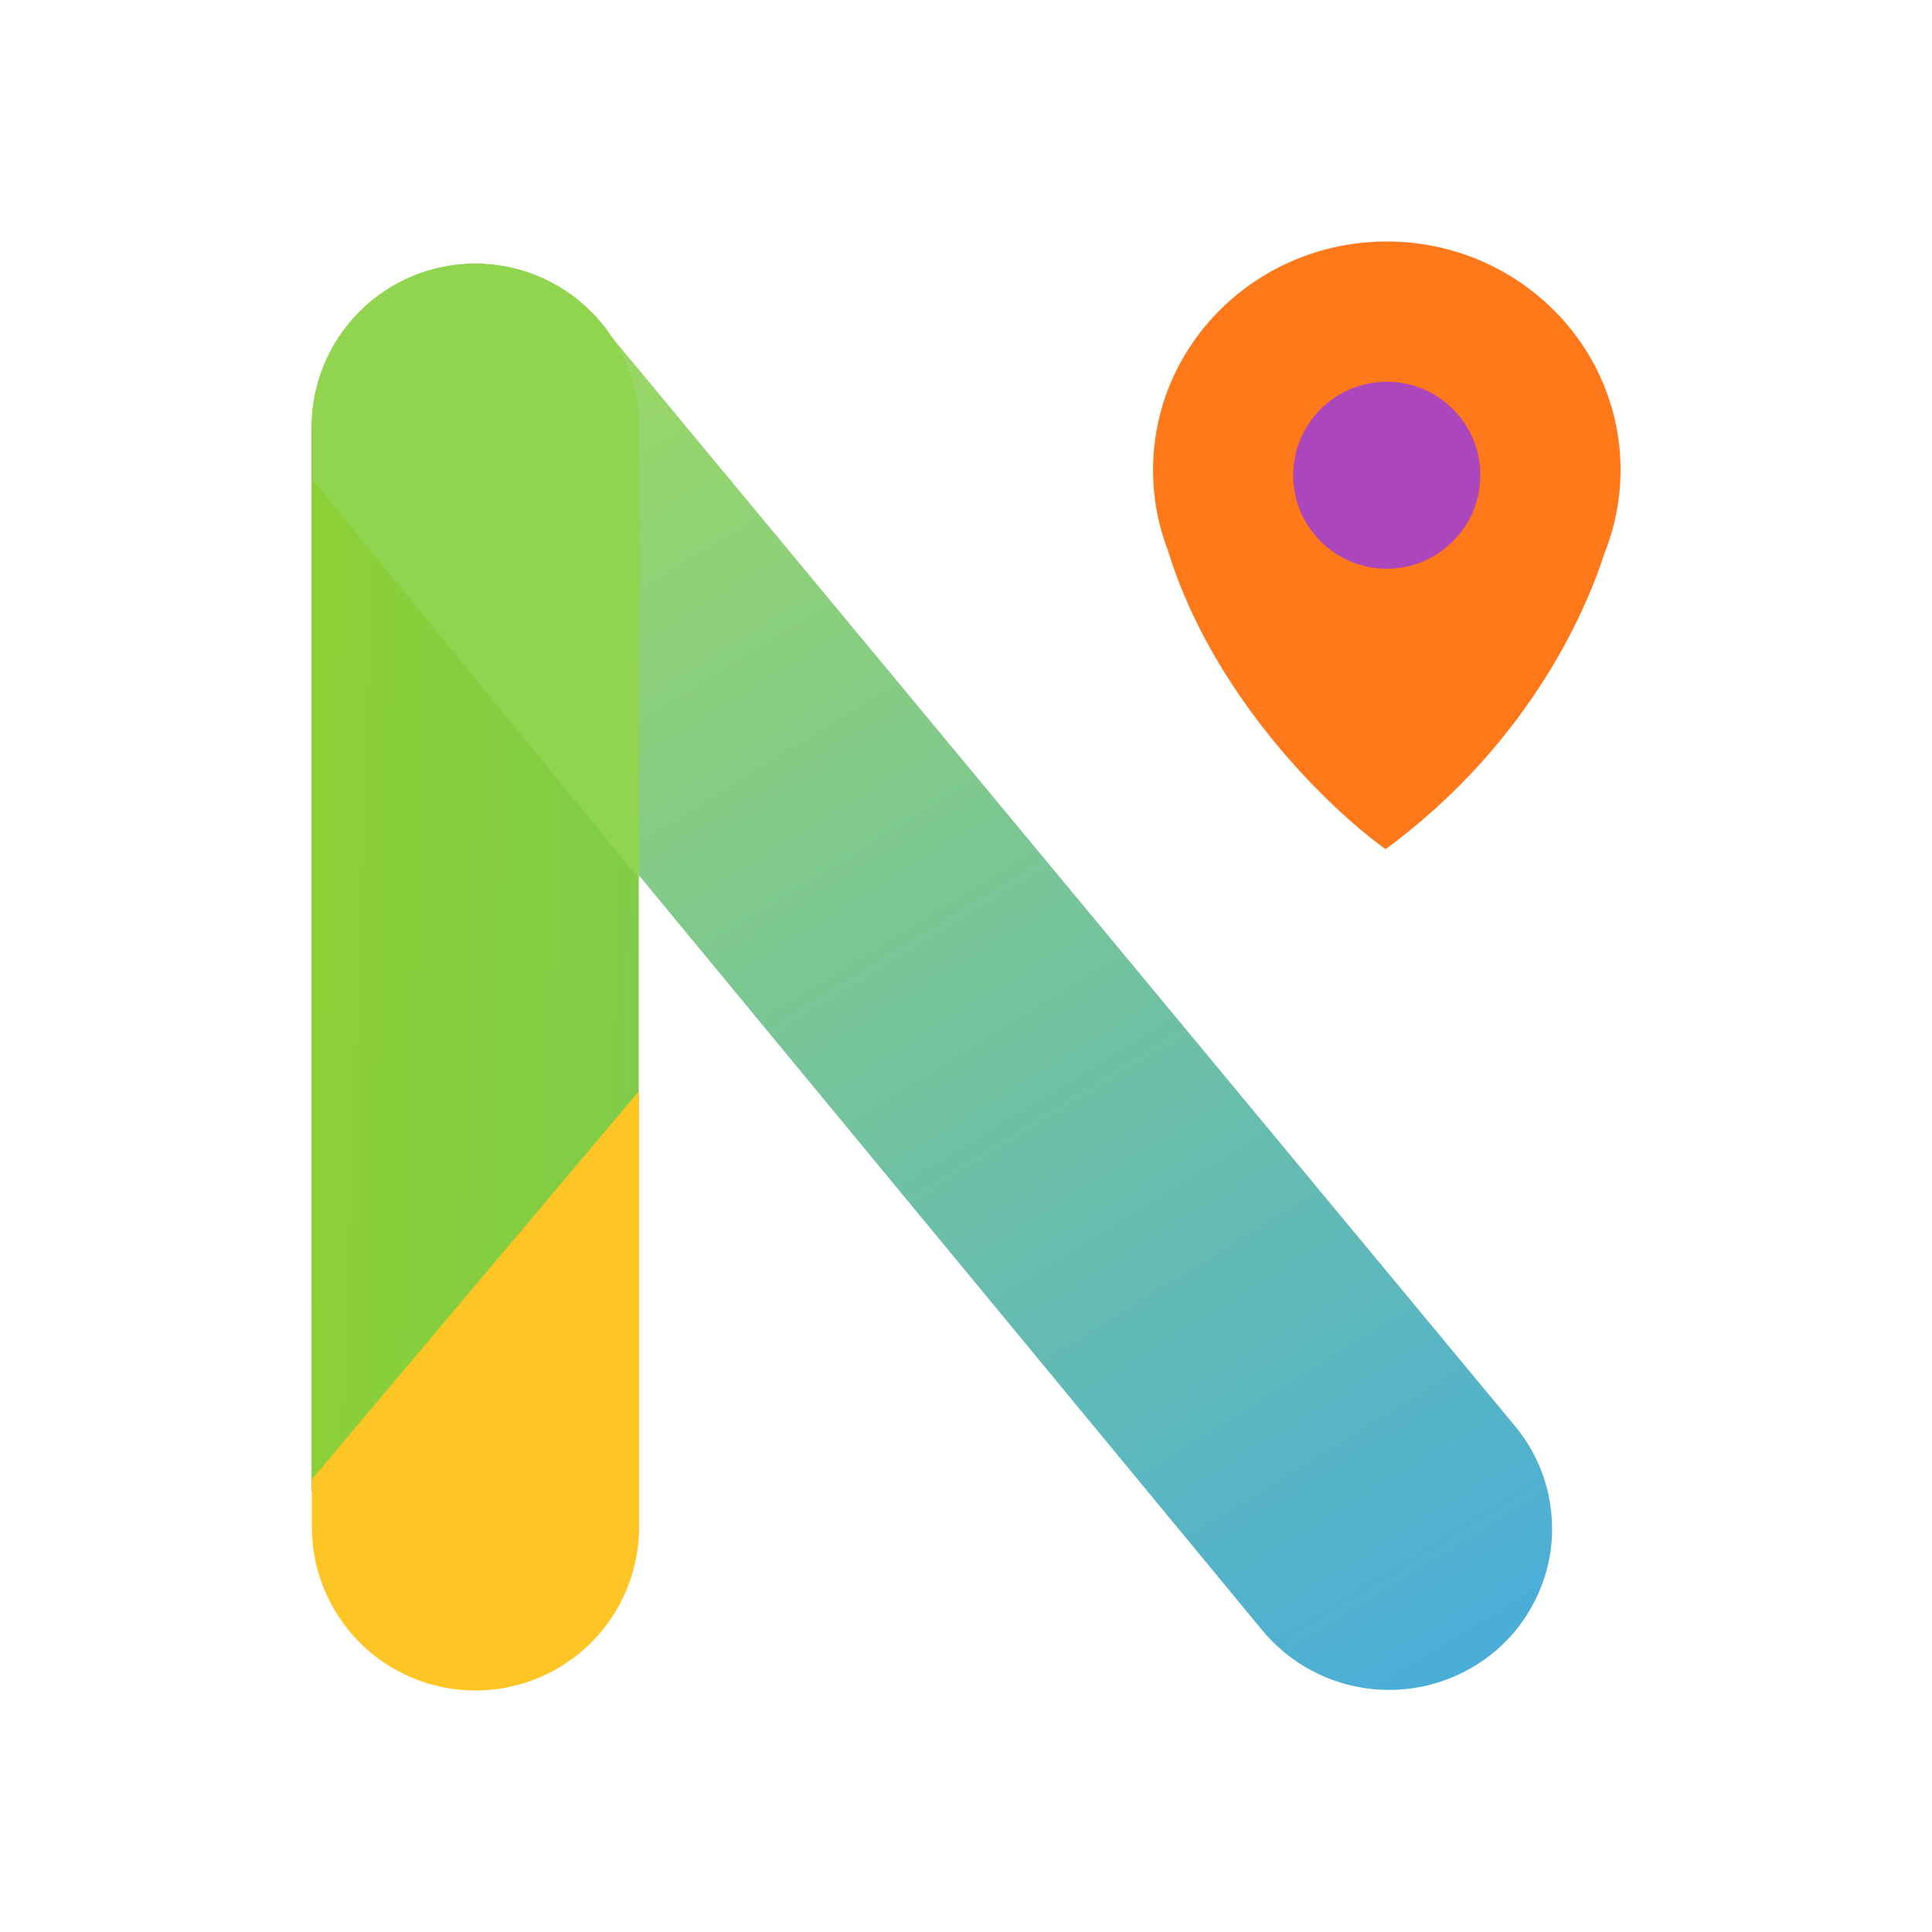 <svg width="24" height="24" viewBox="0 0 24 24" fill="none" xmlns="http://www.w3.org/2000/svg">
<path d="M7.934 13.961L3.87 18.532V5.308C3.87 4.769 4.084 4.252 4.465 3.871C4.846 3.49 5.363 3.275 5.902 3.275C6.441 3.275 6.958 3.49 7.339 3.871C7.72 4.252 7.934 4.769 7.934 5.308V13.961Z" fill="url(#paint0_linear_328_39429)"/>
<path d="M7.788 10.693L7.608 4.197L18.819 17.714C18.989 17.918 19.116 18.153 19.194 18.407C19.271 18.661 19.297 18.927 19.271 19.191C19.244 19.455 19.164 19.711 19.037 19.943C18.91 20.176 18.738 20.381 18.531 20.547C18.112 20.881 17.578 21.037 17.046 20.982C16.513 20.927 16.023 20.666 15.681 20.253L7.788 10.693Z" fill="url(#paint1_linear_328_39429)"/>
<path d="M3.874 18.377L7.939 13.552V18.968C7.939 19.507 7.725 20.024 7.344 20.405C6.962 20.786 6.445 21 5.906 21C5.367 21 4.85 20.786 4.469 20.405C4.088 20.024 3.874 19.507 3.874 18.968V18.377Z" fill="#FFC524"/>
<path d="M3.874 5.949L7.939 10.92V5.308C7.939 4.769 7.725 4.252 7.344 3.871C6.962 3.49 6.445 3.275 5.906 3.275C5.367 3.275 4.85 3.49 4.469 3.871C4.088 4.252 3.874 4.769 3.874 5.308V5.949Z" fill="#91D450"/>
<path d="M19.929 6.88C20.062 6.549 20.131 6.195 20.131 5.838C20.131 4.271 18.83 3 17.227 3C15.624 3 14.324 4.271 14.324 5.838C14.324 6.187 14.387 6.521 14.505 6.829C15.055 8.632 16.494 10.034 17.212 10.549C18.814 9.37 19.608 7.868 19.929 6.88Z" fill="#FF7819"/>
<path d="M17.227 7.065C17.869 7.065 18.389 6.545 18.389 5.904C18.389 5.262 17.869 4.742 17.227 4.742C16.586 4.742 16.065 5.262 16.065 5.904C16.065 6.545 16.586 7.065 17.227 7.065Z" fill="#AC46BC"/>
<defs>
<linearGradient id="paint0_linear_328_39429" x1="20.131" y1="12.499" x2="3.887" y2="11.94" gradientUnits="userSpaceOnUse">
<stop stop-color="#5DC17C"/>
<stop offset="1" stop-color="#8CD037"/>
</linearGradient>
<linearGradient id="paint1_linear_328_39429" x1="3.868" y1="6.259" x2="14.423" y2="23.395" gradientUnits="userSpaceOnUse">
<stop stop-color="#9CD863"/>
<stop offset="1" stop-color="#49ADDA"/>
</linearGradient>
</defs>
</svg>
